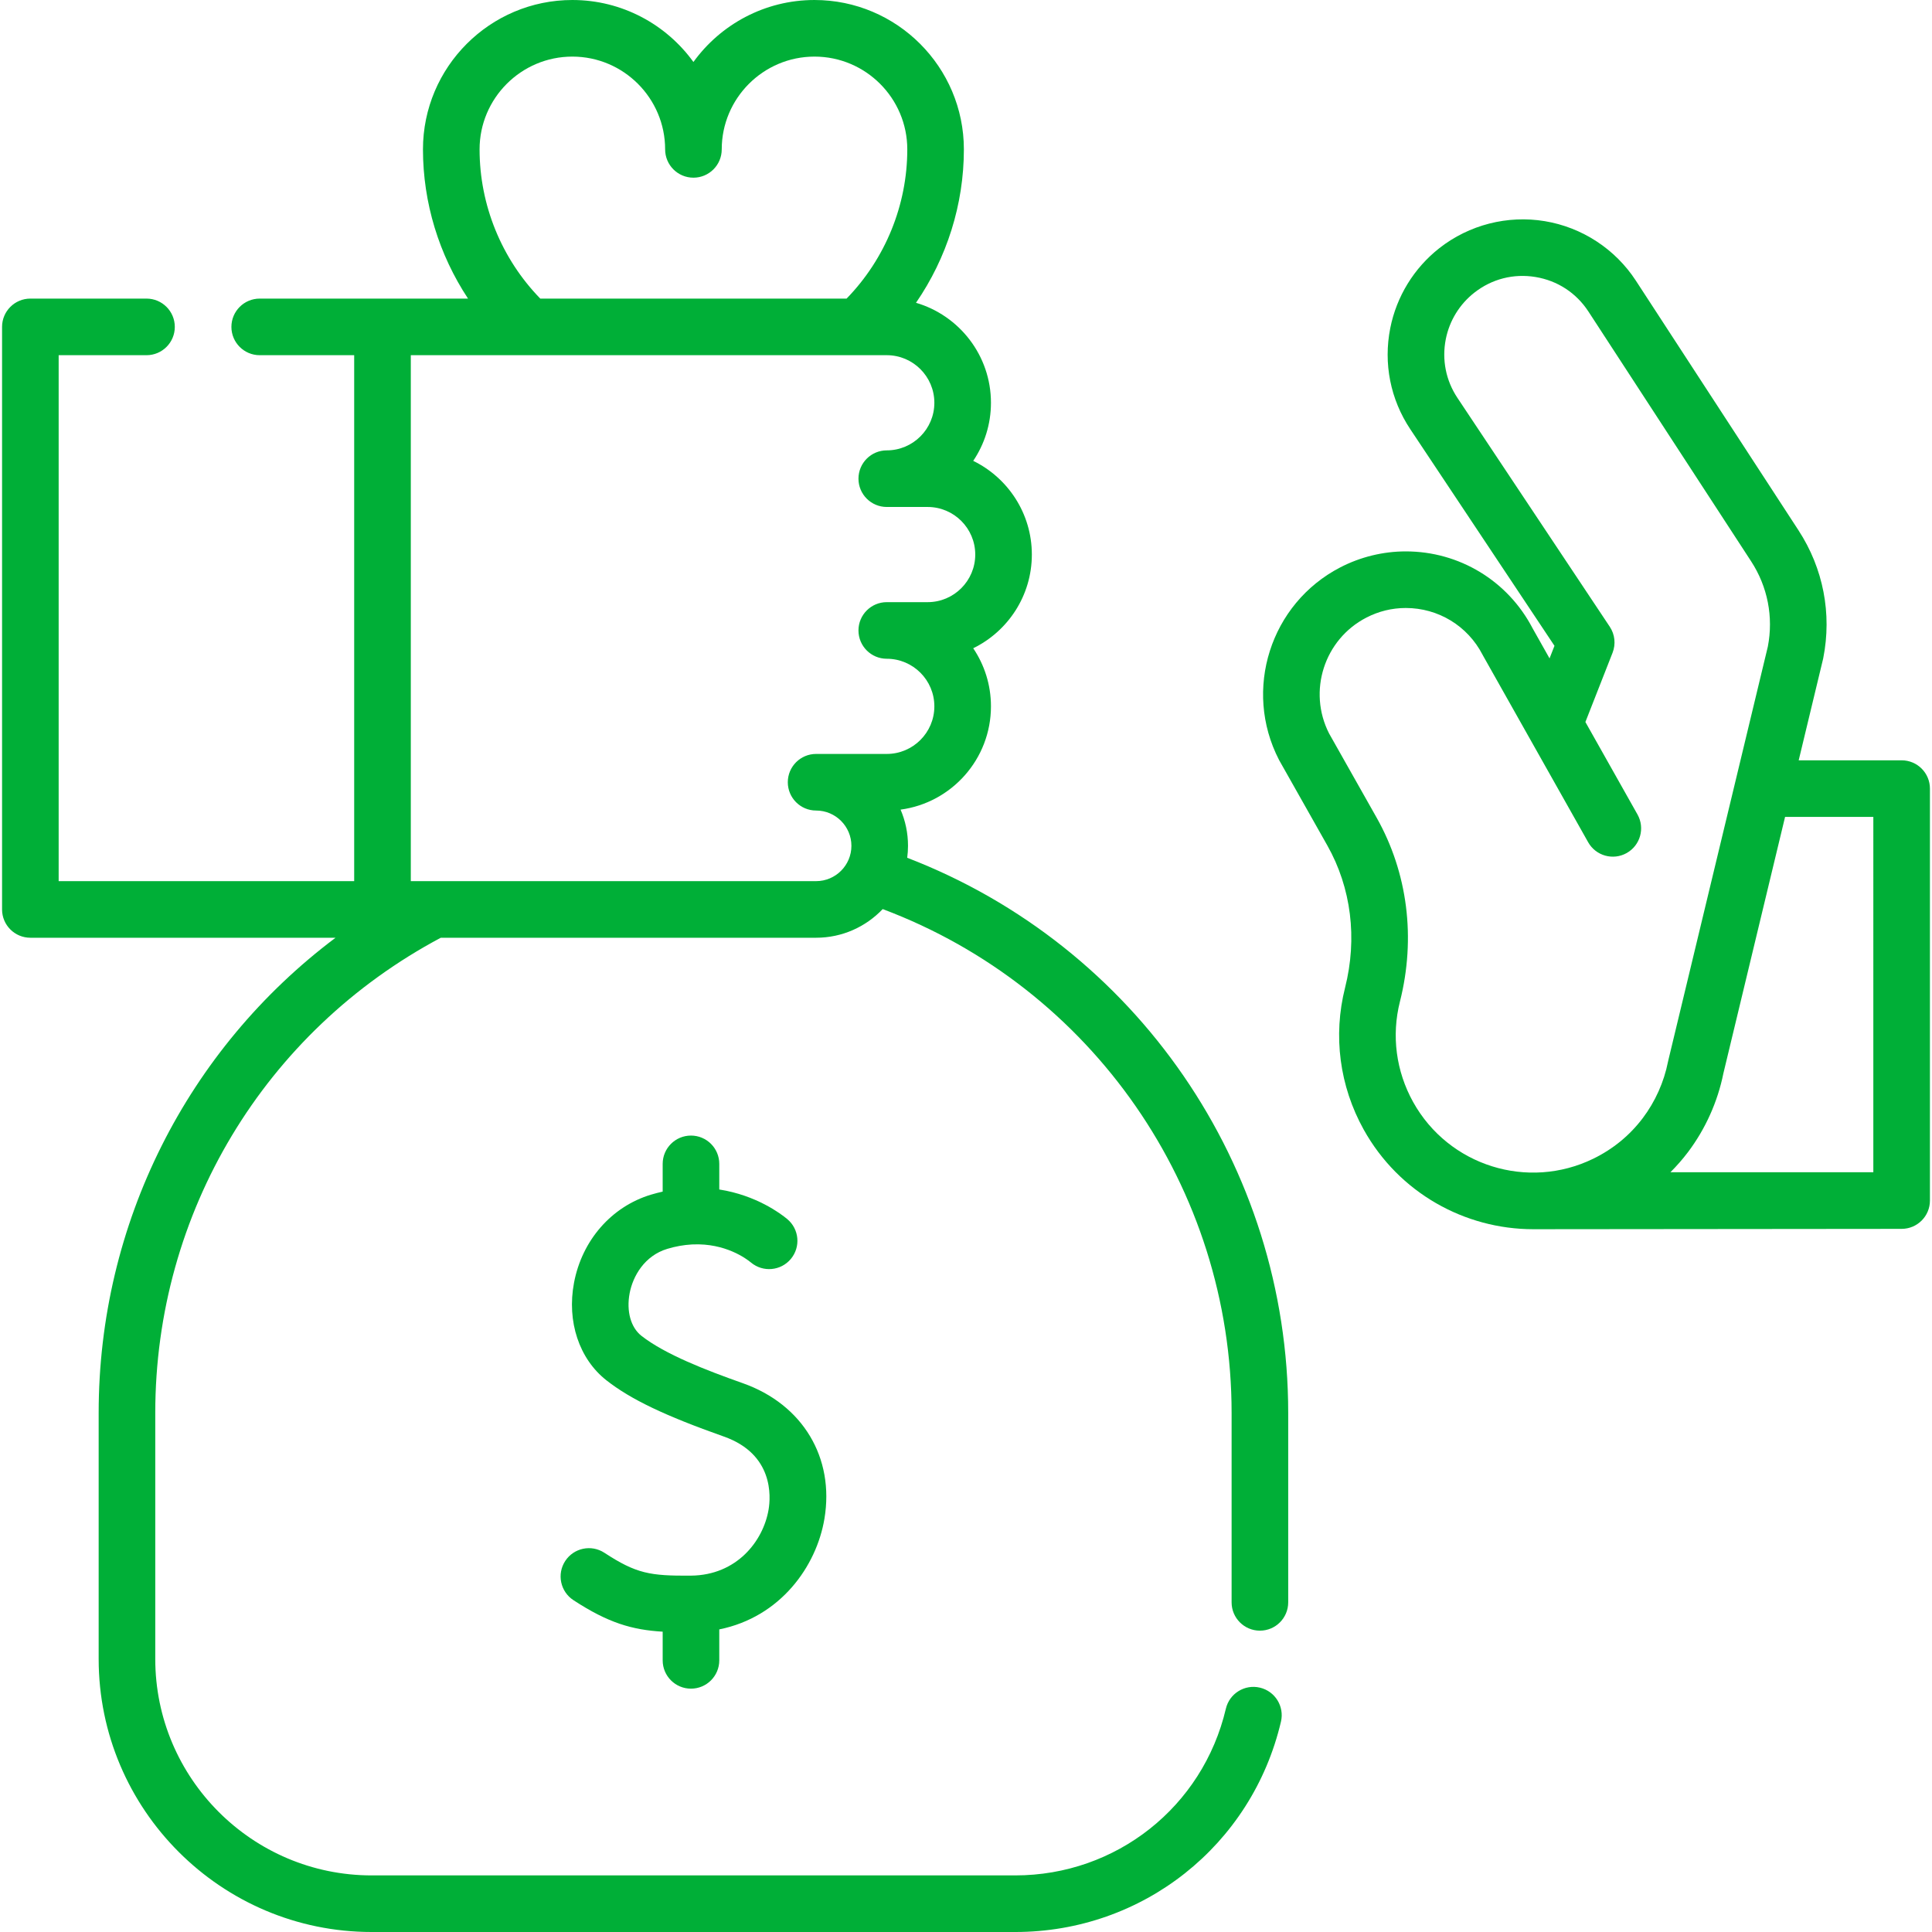 <svg id="Capa_1" enable-background="new 0 0 512 512" height="512" viewBox="0 0 512 512" width="512" xmlns="http://www.w3.org/2000/svg" style="enable-background:new 0 0 512 512; fill: #00af37;"><g><path d="m183.115 447.511c4.142 0 7.5-3.358 7.5-7.5v-8.205c16.255-3.282 25.751-16.73 27.863-29.292 2.729-16.231-5.76-30.342-21.626-35.951-9.775-3.455-20.612-7.65-26.877-12.564-2.816-2.209-4.011-6.529-3.117-11.273.846-4.49 3.913-9.939 9.98-11.767 2.27-.684 4.397-1.037 6.37-1.154.132-.002.262-.011.392-.02 8.63-.379 14.202 3.787 15.427 4.806 3.184 2.649 7.913 2.215 10.562-.969s2.215-7.913-.969-10.562c-1.675-1.393-8.16-6.3-18.005-7.836v-6.787c0-4.142-3.358-7.5-7.5-7.5s-7.5 3.358-7.5 7.5v7.352c-1.018.229-2.05.491-3.104.809-10.459 3.15-18.273 12.098-20.394 23.351-1.936 10.269 1.36 20.176 8.6 25.854 6.426 5.04 15.447 9.358 31.136 14.904 13.208 4.669 12.396 15.969 11.833 19.321-1.408 8.374-8.443 17.421-20.563 17.53-.003 0-.005 0-.007 0-.023 0-.046.003-.069.003-10.745.076-14.406-.517-22.874-6.058-3.467-2.268-8.115-1.296-10.382 2.17-2.268 3.466-1.296 8.115 2.17 10.382 9.227 6.036 15.553 7.874 23.655 8.356v7.6c-.001 4.142 3.356 7.5 7.499 7.5z"/><path d="m240.42 227.319c.135-1.036.212-2.091.212-3.164 0-3.406-.703-6.65-1.971-9.597 13.502-1.796 23.953-13.386 23.953-27.371 0-5.695-1.733-10.994-4.7-15.395 9.19-4.488 15.536-13.931 15.536-24.829s-6.345-20.341-15.536-24.829c2.967-4.401 4.7-9.699 4.7-15.395 0-12.535-8.399-23.139-19.863-26.497 8.165-11.87 12.687-26.064 12.687-40.657.002-21.826-17.757-39.585-39.585-39.585-13.187 0-24.889 6.481-32.087 16.426-7.198-9.945-18.901-16.426-32.088-16.426-21.828 0-39.587 17.759-39.587 39.587 0 14.139 4.25 27.902 11.941 39.542h-22.668c-.007 0-.013.001-.019.001h-32.518c-4.142 0-7.5 3.358-7.5 7.5s3.358 7.5 7.5 7.5h25.037v139.38h-78.317v-139.38h23.28c4.142 0 7.5-3.358 7.5-7.5s-3.358-7.5-7.5-7.5h-30.78c-4.142 0-7.5 3.358-7.5 7.5v154.38c0 4.142 3.358 7.5 7.5 7.5h80.878c-39.252 29.477-62.778 75.707-62.778 125.93v65.2c0 39.899 32.456 72.36 72.35 72.36h170.54c33.756 0 62.719-22.923 70.431-55.744.947-4.033-1.553-8.069-5.585-9.017-4.032-.949-8.069 1.553-9.017 5.585-6.112 26.01-29.069 44.176-55.829 44.176h-170.54c-31.623 0-57.35-25.731-57.35-57.36v-65.2c0-52.996 28.954-101.074 75.667-125.929h99.462c6.939 0 13.205-2.922 17.646-7.594 55.473 20.82 92.465 73.946 92.465 133.523v50.2c0 4.142 3.358 7.5 7.5 7.5s7.5-3.358 7.5-7.5v-50.2c0-65.405-40.334-123.793-100.967-147.121zm-113.328-187.732c0-13.557 11.03-24.587 24.587-24.587 13.558 0 24.587 11.03 24.587 24.587 0 4.142 3.358 7.5 7.5 7.5s7.5-3.358 7.5-7.5c0-13.557 11.03-24.587 24.587-24.587s24.587 11.03 24.587 24.587c0 14.756-5.83 29.008-16.085 39.542h-81.179c-10.254-10.535-16.084-24.786-16.084-39.542zm89.185 193.924h-107.41v-139.382h126.135c6.955 0 12.612 5.658 12.612 12.612s-5.658 12.612-12.612 12.612c-4.142 0-7.5 3.358-7.5 7.5s3.358 7.5 7.5 7.5h10.836c6.954 0 12.612 5.658 12.612 12.612s-5.658 12.612-12.612 12.612h-10.836c-4.142 0-7.5 3.358-7.5 7.5s3.358 7.5 7.5 7.5c6.955 0 12.612 5.658 12.612 12.612 0 6.955-5.658 12.612-12.612 12.612h-18.726c-4.142 0-7.5 3.358-7.5 7.5s3.358 7.5 7.5 7.5c5.159 0 9.356 4.197 9.356 9.355s-4.197 9.355-9.355 9.355z"/><path d="m503.953 201.491h-27.281l6.443-26.784c.023-.098.045-.197.065-.296 2.333-11.769.007-23.79-6.546-33.848l-43.112-66.185c-5.466-8.388-14.265-14.136-24.143-15.77-9.877-1.635-20.057.972-27.931 7.151-6.728 5.278-11.35 12.806-13.014 21.199-1.851 9.353.035 18.867 5.31 26.789l38.21 57.4-1.307 3.331-4.509-8.004c-6.551-12.556-19.407-20.35-33.586-20.35-6.004 0-12.008 1.464-17.36 4.234-18.538 9.587-25.824 32.469-16.243 51.01.043.083.087.164.133.245l12.675 22.444c6.336 11.225 8.006 24.613 4.7 37.696-3.219 12.728-1.467 26.079 4.935 37.594 9.358 16.82 26.836 26.408 44.935 26.407 1.001 0 97.627-.093 97.627-.093 4.142 0 7.5-3.358 7.5-7.5v-109.17c-.001-4.142-3.359-7.5-7.501-7.5zm-129.454 90.565c-4.537-8.161-5.781-17.617-3.501-26.627 4.254-16.839 2.06-34.15-6.181-48.748l-12.602-22.315c-5.696-11.174-1.288-24.916 9.868-30.685 3.279-1.696 6.801-2.557 10.468-2.557 8.595 0 16.384 4.738 20.328 12.366.041.08.083.158.127.236l27.874 49.479c2.034 3.608 6.606 4.886 10.216 2.854 3.609-2.033 4.886-6.607 2.854-10.216l-13.804-24.504 7.2-18.354c.895-2.281.619-4.855-.739-6.895l-40.377-60.655c-3.062-4.6-4.156-10.128-3.081-15.562.966-4.874 3.65-9.247 7.559-12.312 4.641-3.642 10.401-5.117 16.223-4.153 5.822.963 10.802 4.217 14.023 9.159l43.112 66.184c4.378 6.72 5.949 14.742 4.428 22.604l-26.393 109.715c-.024.099-.046.199-.065.299-1.065 5.384-3.375 10.548-6.68 14.929-3.462 4.585-7.868 8.205-13.093 10.756-17.382 8.487-38.363 1.898-47.764-14.998zm121.954 18.605h-53.776c1.656-1.66 3.218-3.427 4.652-5.328 4.63-6.139 7.875-13.362 9.39-20.898l16.344-67.945h23.39z"/></g></svg>